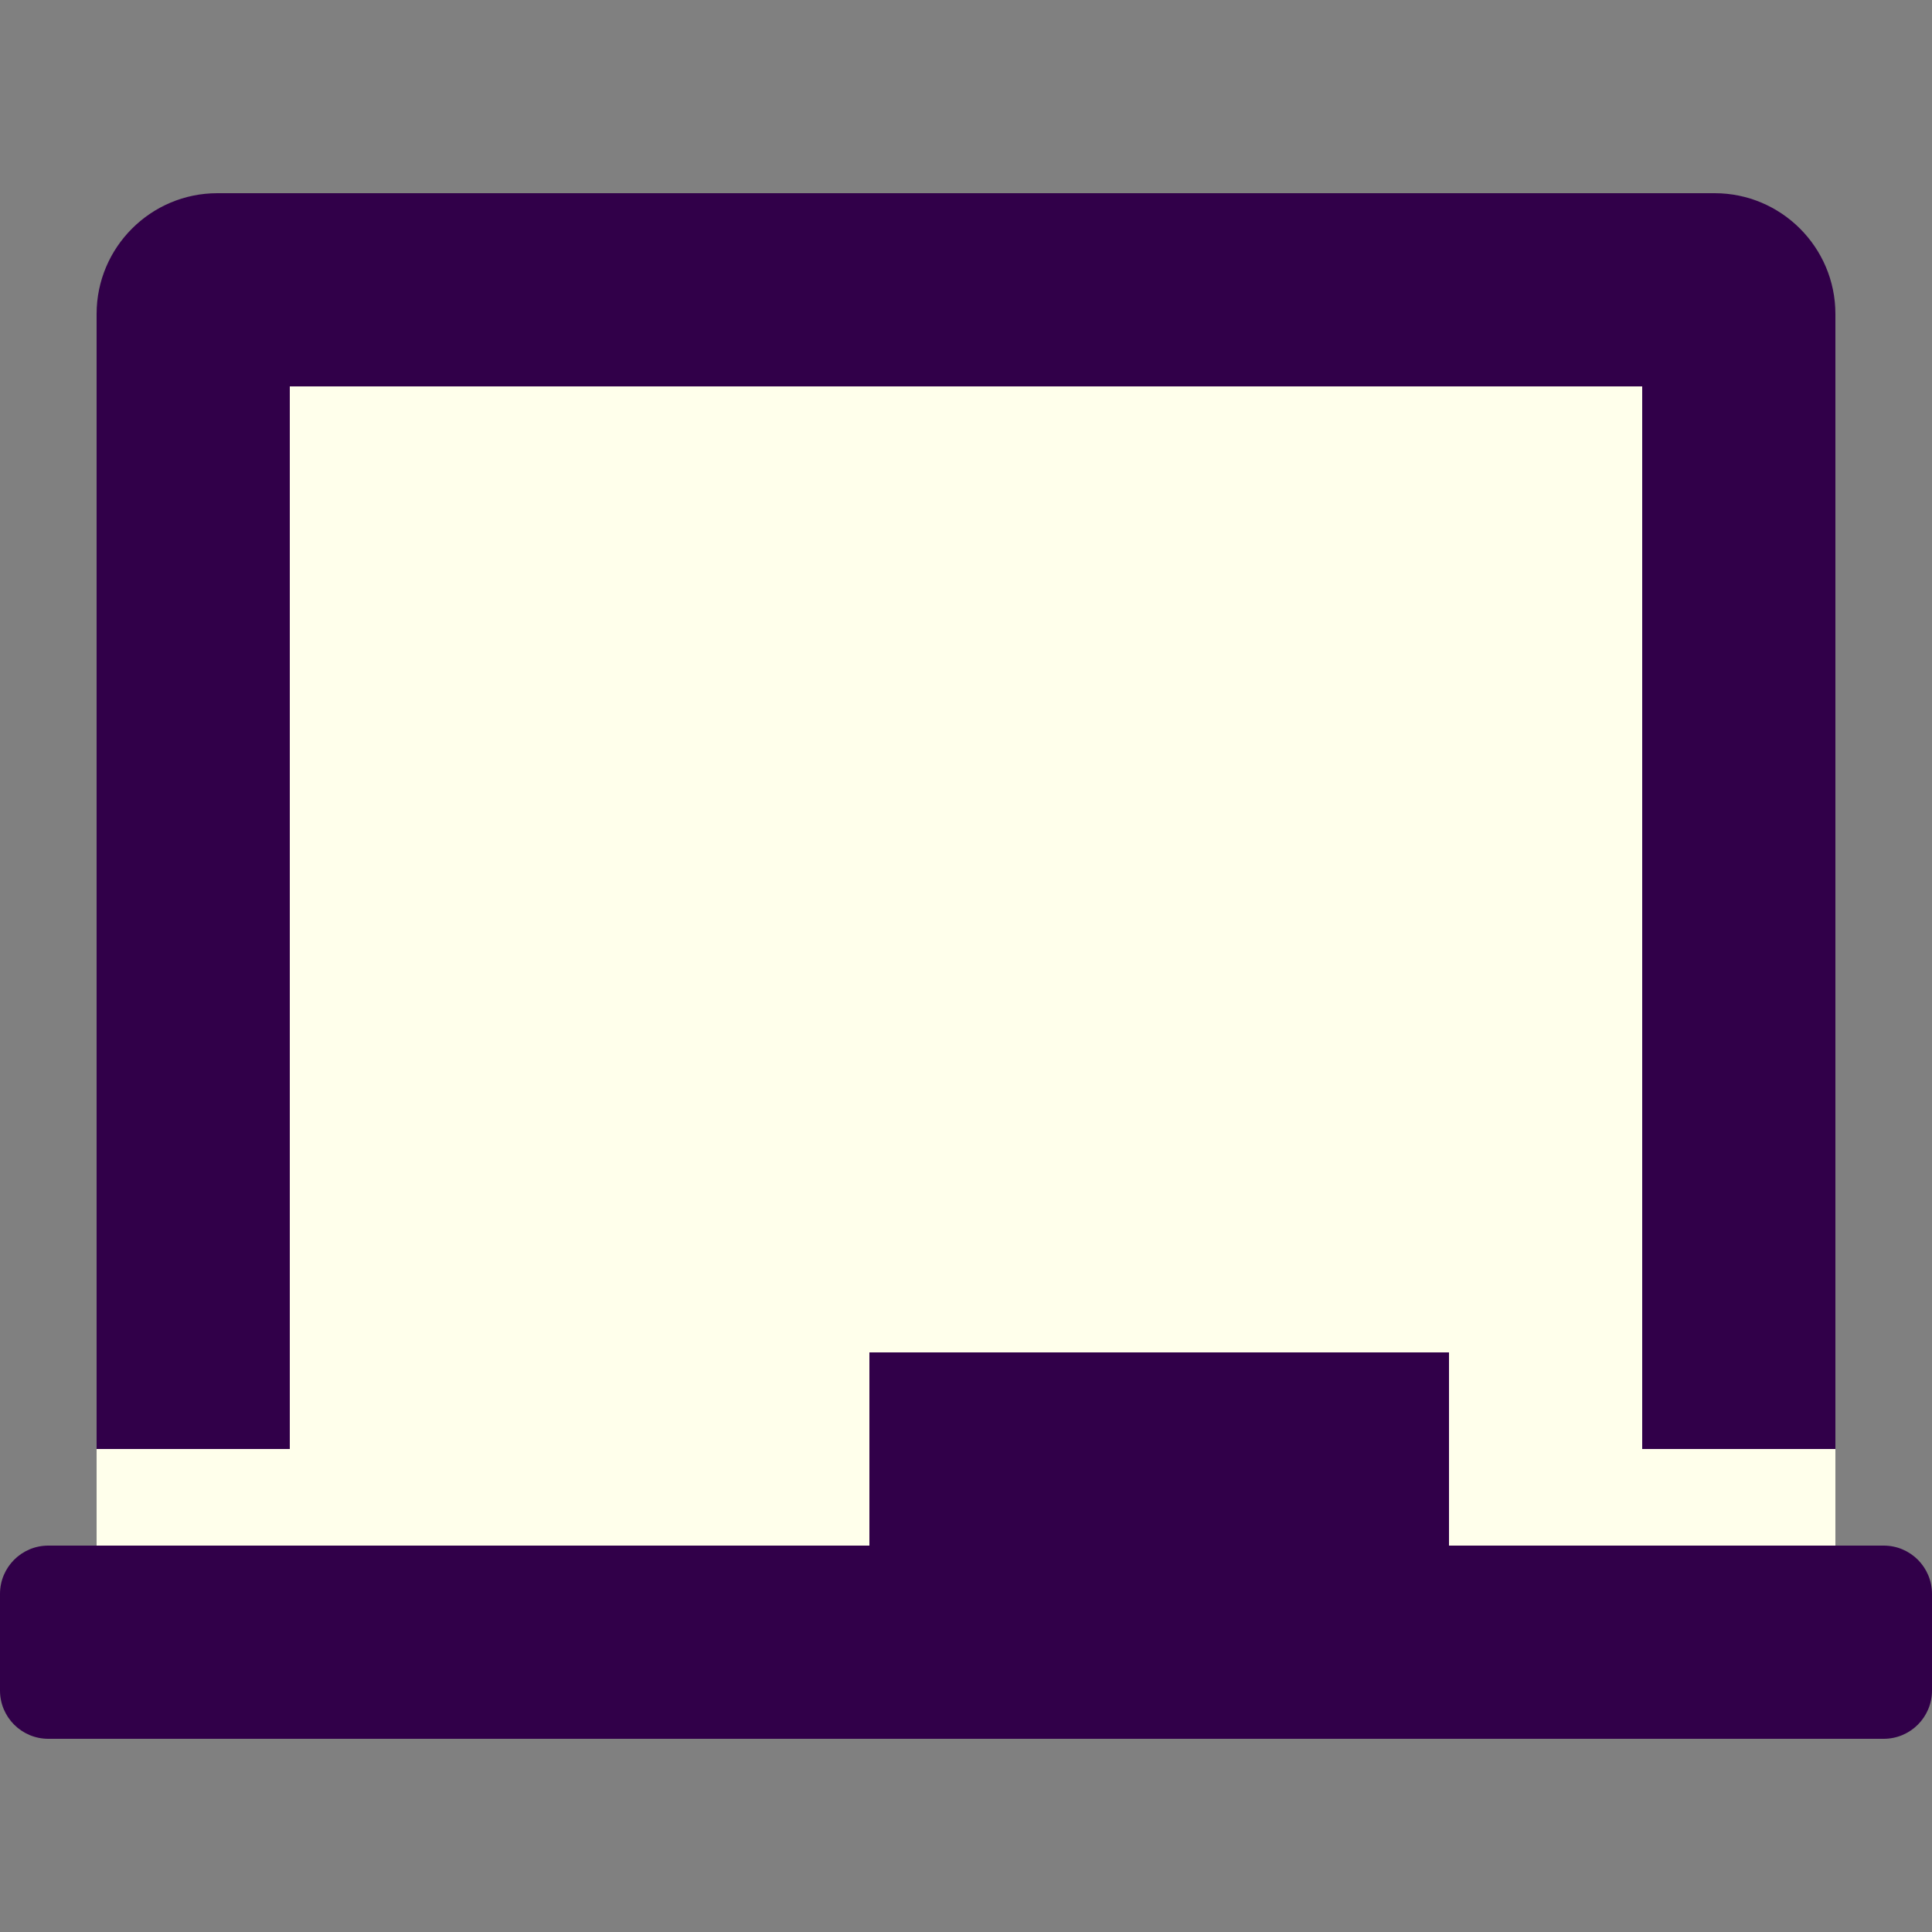 <?xml version="1.0" encoding="UTF-8" standalone="no"?>
<svg
   xmlns:dc="http://purl.org/dc/elements/1.1/"
   xmlns:cc="http://creativecommons.org/ns#"
   xmlns:rdf="http://www.w3.org/1999/02/22-rdf-syntax-ns#"
   xmlns:svg="http://www.w3.org/2000/svg"
   xmlns="http://www.w3.org/2000/svg"
   xmlns:sodipodi="http://sodipodi.sourceforge.net/DTD/sodipodi-0.dtd"
   xmlns:inkscape="http://www.inkscape.org/namespaces/inkscape"
   viewBox="0 0 100 100"
   version="1.1"
   id="svg4"
   sodipodi:docname="output.svg"
   inkscape:version="1.0.1 (3bc2e813f5, 2020-09-07)"
   width="100"
   height="100">
  <rect x="0" y="0" width="100" height="100" fill="#808080" stroke="none"/>
  <defs
     id="defs8" />
  <sodipodi:namedview
     pagecolor="#ffffff"
     bordercolor="#666666"
     borderopacity="1"
     objecttolerance="10"
     gridtolerance="10"
     guidetolerance="10"
     inkscape:pageopacity="0"
     inkscape:pageshadow="2"
     inkscape:window-width="3840"
     inkscape:window-height="1531"
     id="namedview6"
     showgrid="false"
     inkscape:zoom="1.2241786"
     inkscape:cx="215.09876"
     inkscape:cy="227.47774"
     inkscape:window-x="0"
     inkscape:window-y="32"
     inkscape:window-maximized="1"
     inkscape:current-layer="svg4"
     showguides="true"
     inkscape:guide-bbox="true"
     inkscape:document-rotation="0">
    <sodipodi:guide
       position="-231.992,601.219"
       orientation="0,1"
       id="guide891"
       inkscape:locked="false" />
  </sodipodi:namedview>
  <g
     id="g13"
     transform="matrix(1.25,0,0,1.25,-12.5,-12.5)"
     style="stroke-width:0.8">
    <g
       id="g895"
       transform="matrix(0.125,0,0,0.125,10,69.5)"
       style="stroke-width:6.4">
      <path
         sodipodi:nodetypes="csssscc"
         style="fill:#ffffeb;fill-opacity:1;stroke-width:6.4"
         id="path2-3"
         d="m 608,59.049 v -376 c 0,-22.06 -17.94,-40 -40,-40 H 72 c -22.06,0 -40,17.94 -40,40 v 376 z"
         inkscape:connector-curvature="0" />
      <path
         inkscape:connector-curvature="0"
         style="fill:#310049;fill-opacity:1;stroke-width:6.4"
         id="path2"
         d="M 96,-348 H 544 V 4 h 64 v -376 c 0,-22.06 -17.94,-40 -40,-40 H 72 c -22.06,0 -40,17.94 -40,40 V 4 H 96 Z M 624,36 H 480 V -28 H 288 V 36 H 16 C 7.16,36 0,43.16 0,52 v 32 c 0,8.84 7.16,16 16,16 h 608 c 8.84,0 16,-7.16 16,-16 V 52 c 0,-8.84 -7.16,-16 -16,-16 z" />
    </g>
  </g>
</svg>
